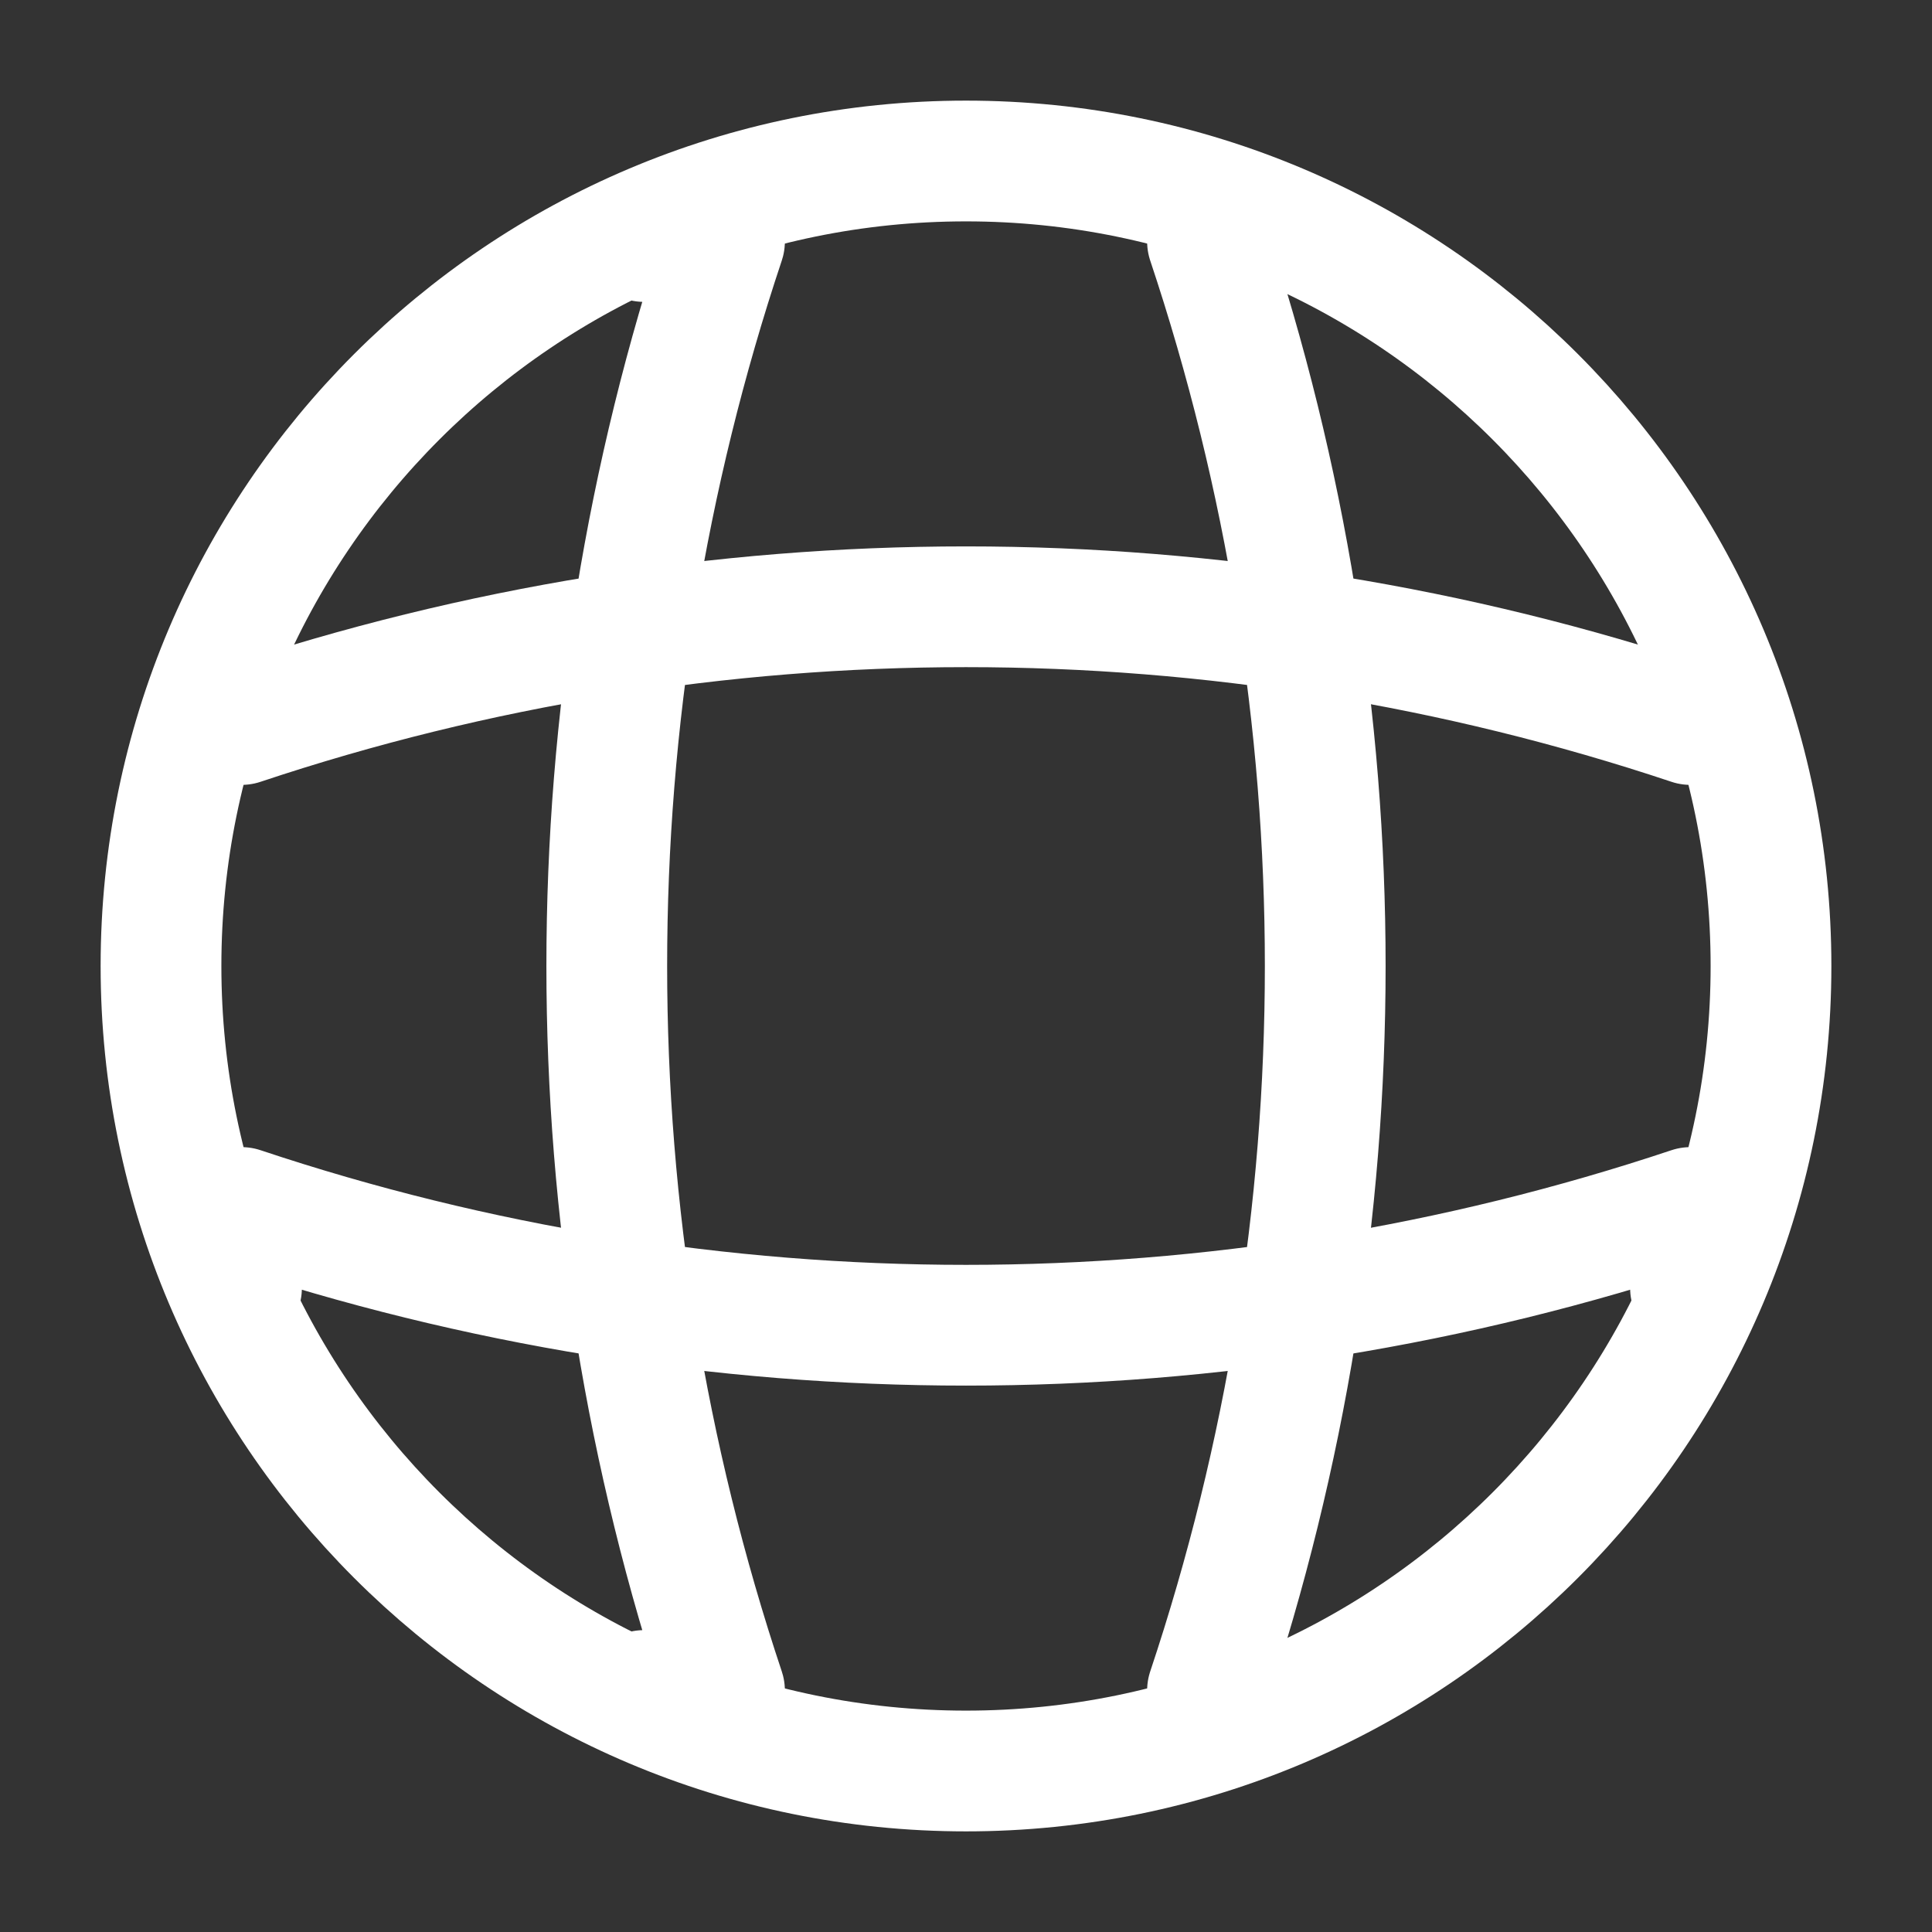 <svg width="800" height="800" viewBox="0 0 800 800" fill="none" xmlns="http://www.w3.org/2000/svg">
<rect x="0" y="0" width="800" height="800" fill="#333333" stroke="none"/>
<path d="M400 733.333C584.093 733.333 733.333 584.093 733.333 400C733.333 215.905 584.093 66.666 400 66.666C215.905 66.666 66.666 215.905 66.666 400C66.666 584.093 215.905 733.333 400 733.333Z" stroke="white" stroke-width="50" stroke-linecap="round" stroke-linejoin="round"/>
<path d="M266.666 100H300C235 294.667 235 505.333 300 700H266.666" stroke="white" stroke-width="50" stroke-linecap="round" stroke-linejoin="round"/>
<path d="M500 100C565 294.667 565 505.333 500 700" stroke="white" stroke-width="50" stroke-linecap="round" stroke-linejoin="round"/>
<path d="M100 533.333V500C294.667 565 505.333 565 700 500V533.333" stroke="white" stroke-width="50" stroke-linecap="round" stroke-linejoin="round"/>
<path d="M100 300.003C294.667 235.003 505.333 235.003 700 300.003" stroke="white" stroke-width="50" stroke-linecap="round" stroke-linejoin="round"/>
</svg>
